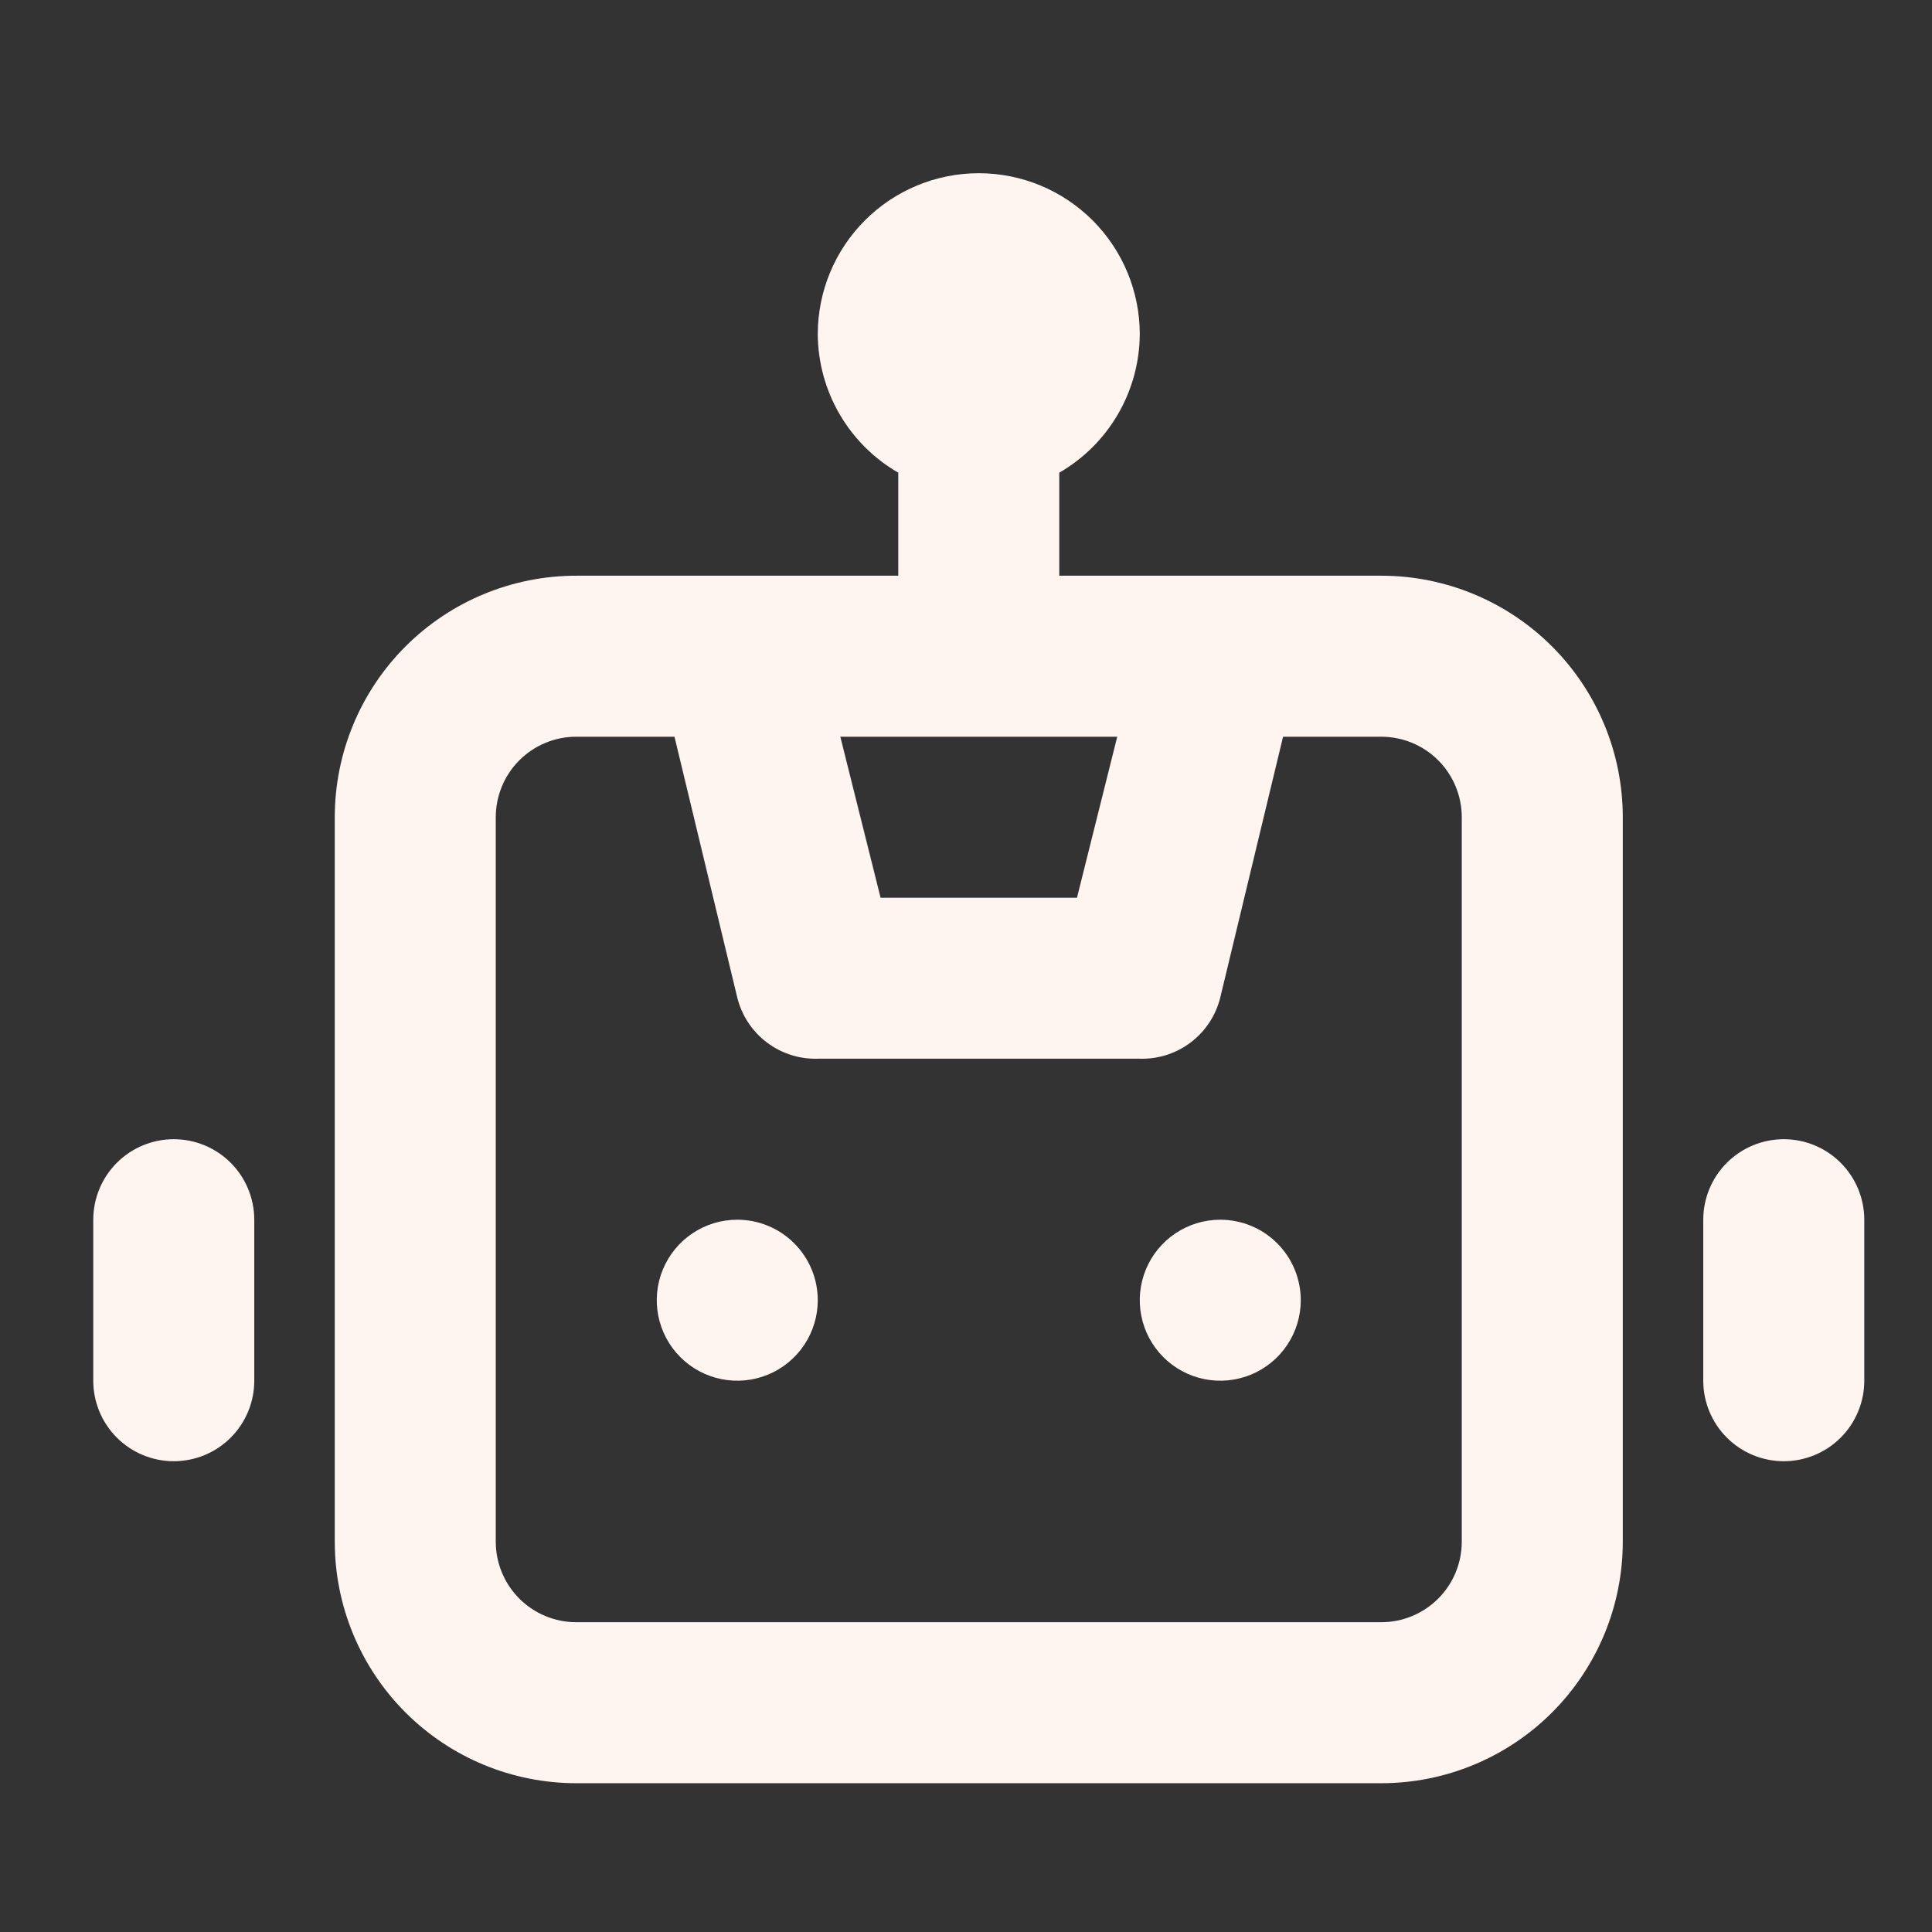 <svg width="145" height="145" viewBox="0 0 145 145" fill="none" xmlns="http://www.w3.org/2000/svg">
<rect x="0" y="0" width="145" height="145" fill="#333333" stroke="none"/>
<path d="M55.333 91.542C54.138 91.542 52.97 91.896 51.977 92.56C50.983 93.224 50.209 94.167 49.752 95.271C49.294 96.375 49.175 97.59 49.408 98.762C49.641 99.934 50.216 101.011 51.061 101.855C51.906 102.7 52.983 103.276 54.155 103.509C55.327 103.742 56.541 103.622 57.645 103.165C58.749 102.708 59.693 101.933 60.357 100.94C61.021 99.946 61.375 98.778 61.375 97.583C61.375 95.981 60.739 94.444 59.605 93.311C58.472 92.178 56.936 91.542 55.333 91.542ZM13.042 85.5C11.439 85.5 9.903 86.136 8.77 87.27C7.637 88.403 7 89.939 7 91.542V103.625C7 105.227 7.637 106.764 8.77 107.897C9.903 109.03 11.439 109.667 13.042 109.667C14.644 109.667 16.181 109.03 17.314 107.897C18.447 106.764 19.083 105.227 19.083 103.625V91.542C19.083 89.939 18.447 88.403 17.314 87.27C16.181 86.136 14.644 85.5 13.042 85.5ZM133.875 85.5C132.273 85.5 130.736 86.136 129.603 87.27C128.47 88.403 127.833 89.939 127.833 91.542V103.625C127.833 105.227 128.47 106.764 129.603 107.897C130.736 109.03 132.273 109.667 133.875 109.667C135.477 109.667 137.014 109.03 138.147 107.897C139.28 106.764 139.917 105.227 139.917 103.625V91.542C139.917 89.939 139.28 88.403 138.147 87.27C137.014 86.136 135.477 85.5 133.875 85.5ZM103.667 43.208H79.5V35.475C81.326 34.421 82.845 32.907 83.905 31.084C84.965 29.261 85.529 27.192 85.542 25.083C85.542 21.879 84.269 18.805 82.002 16.539C79.737 14.273 76.663 13 73.458 13C70.254 13 67.18 14.273 64.914 16.539C62.648 18.805 61.375 21.879 61.375 25.083C61.388 27.192 61.952 29.261 63.012 31.084C64.072 32.907 65.59 34.421 67.417 35.475V43.208H43.25C38.443 43.208 33.833 45.118 30.434 48.517C27.035 51.916 25.125 56.526 25.125 61.333V115.708C25.125 120.515 27.035 125.126 30.434 128.525C33.833 131.924 38.443 133.833 43.25 133.833H103.667C108.474 133.833 113.084 131.924 116.483 128.525C119.882 125.126 121.792 120.515 121.792 115.708V61.333C121.792 56.526 119.882 51.916 116.483 48.517C113.084 45.118 108.474 43.208 103.667 43.208ZM83.85 55.292L80.829 67.375H66.088L63.067 55.292H83.85ZM109.708 115.708C109.708 117.311 109.072 118.847 107.939 119.98C106.806 121.113 105.269 121.75 103.667 121.75H43.25C41.648 121.75 40.111 121.113 38.978 119.98C37.845 118.847 37.208 117.311 37.208 115.708V61.333C37.208 59.731 37.845 58.194 38.978 57.061C40.111 55.928 41.648 55.292 43.25 55.292H50.621L55.333 74.867C55.664 76.207 56.444 77.394 57.543 78.229C58.643 79.065 59.995 79.499 61.375 79.458H85.542C86.922 79.499 88.274 79.065 89.373 78.229C90.473 77.394 91.252 76.207 91.583 74.867L96.296 55.292H103.667C105.269 55.292 106.806 55.928 107.939 57.061C109.072 58.194 109.708 59.731 109.708 61.333V115.708ZM91.583 91.542C90.388 91.542 89.22 91.896 88.227 92.56C87.233 93.224 86.459 94.167 86.001 95.271C85.544 96.375 85.425 97.59 85.658 98.762C85.891 99.934 86.466 101.011 87.311 101.855C88.156 102.7 89.233 103.276 90.405 103.509C91.577 103.742 92.791 103.622 93.895 103.165C94.999 102.708 95.943 101.933 96.607 100.94C97.271 99.946 97.625 98.778 97.625 97.583C97.625 95.981 96.989 94.444 95.855 93.311C94.722 92.178 93.186 91.542 91.583 91.542Z" fill="#FFF5F0"/>
</svg>
